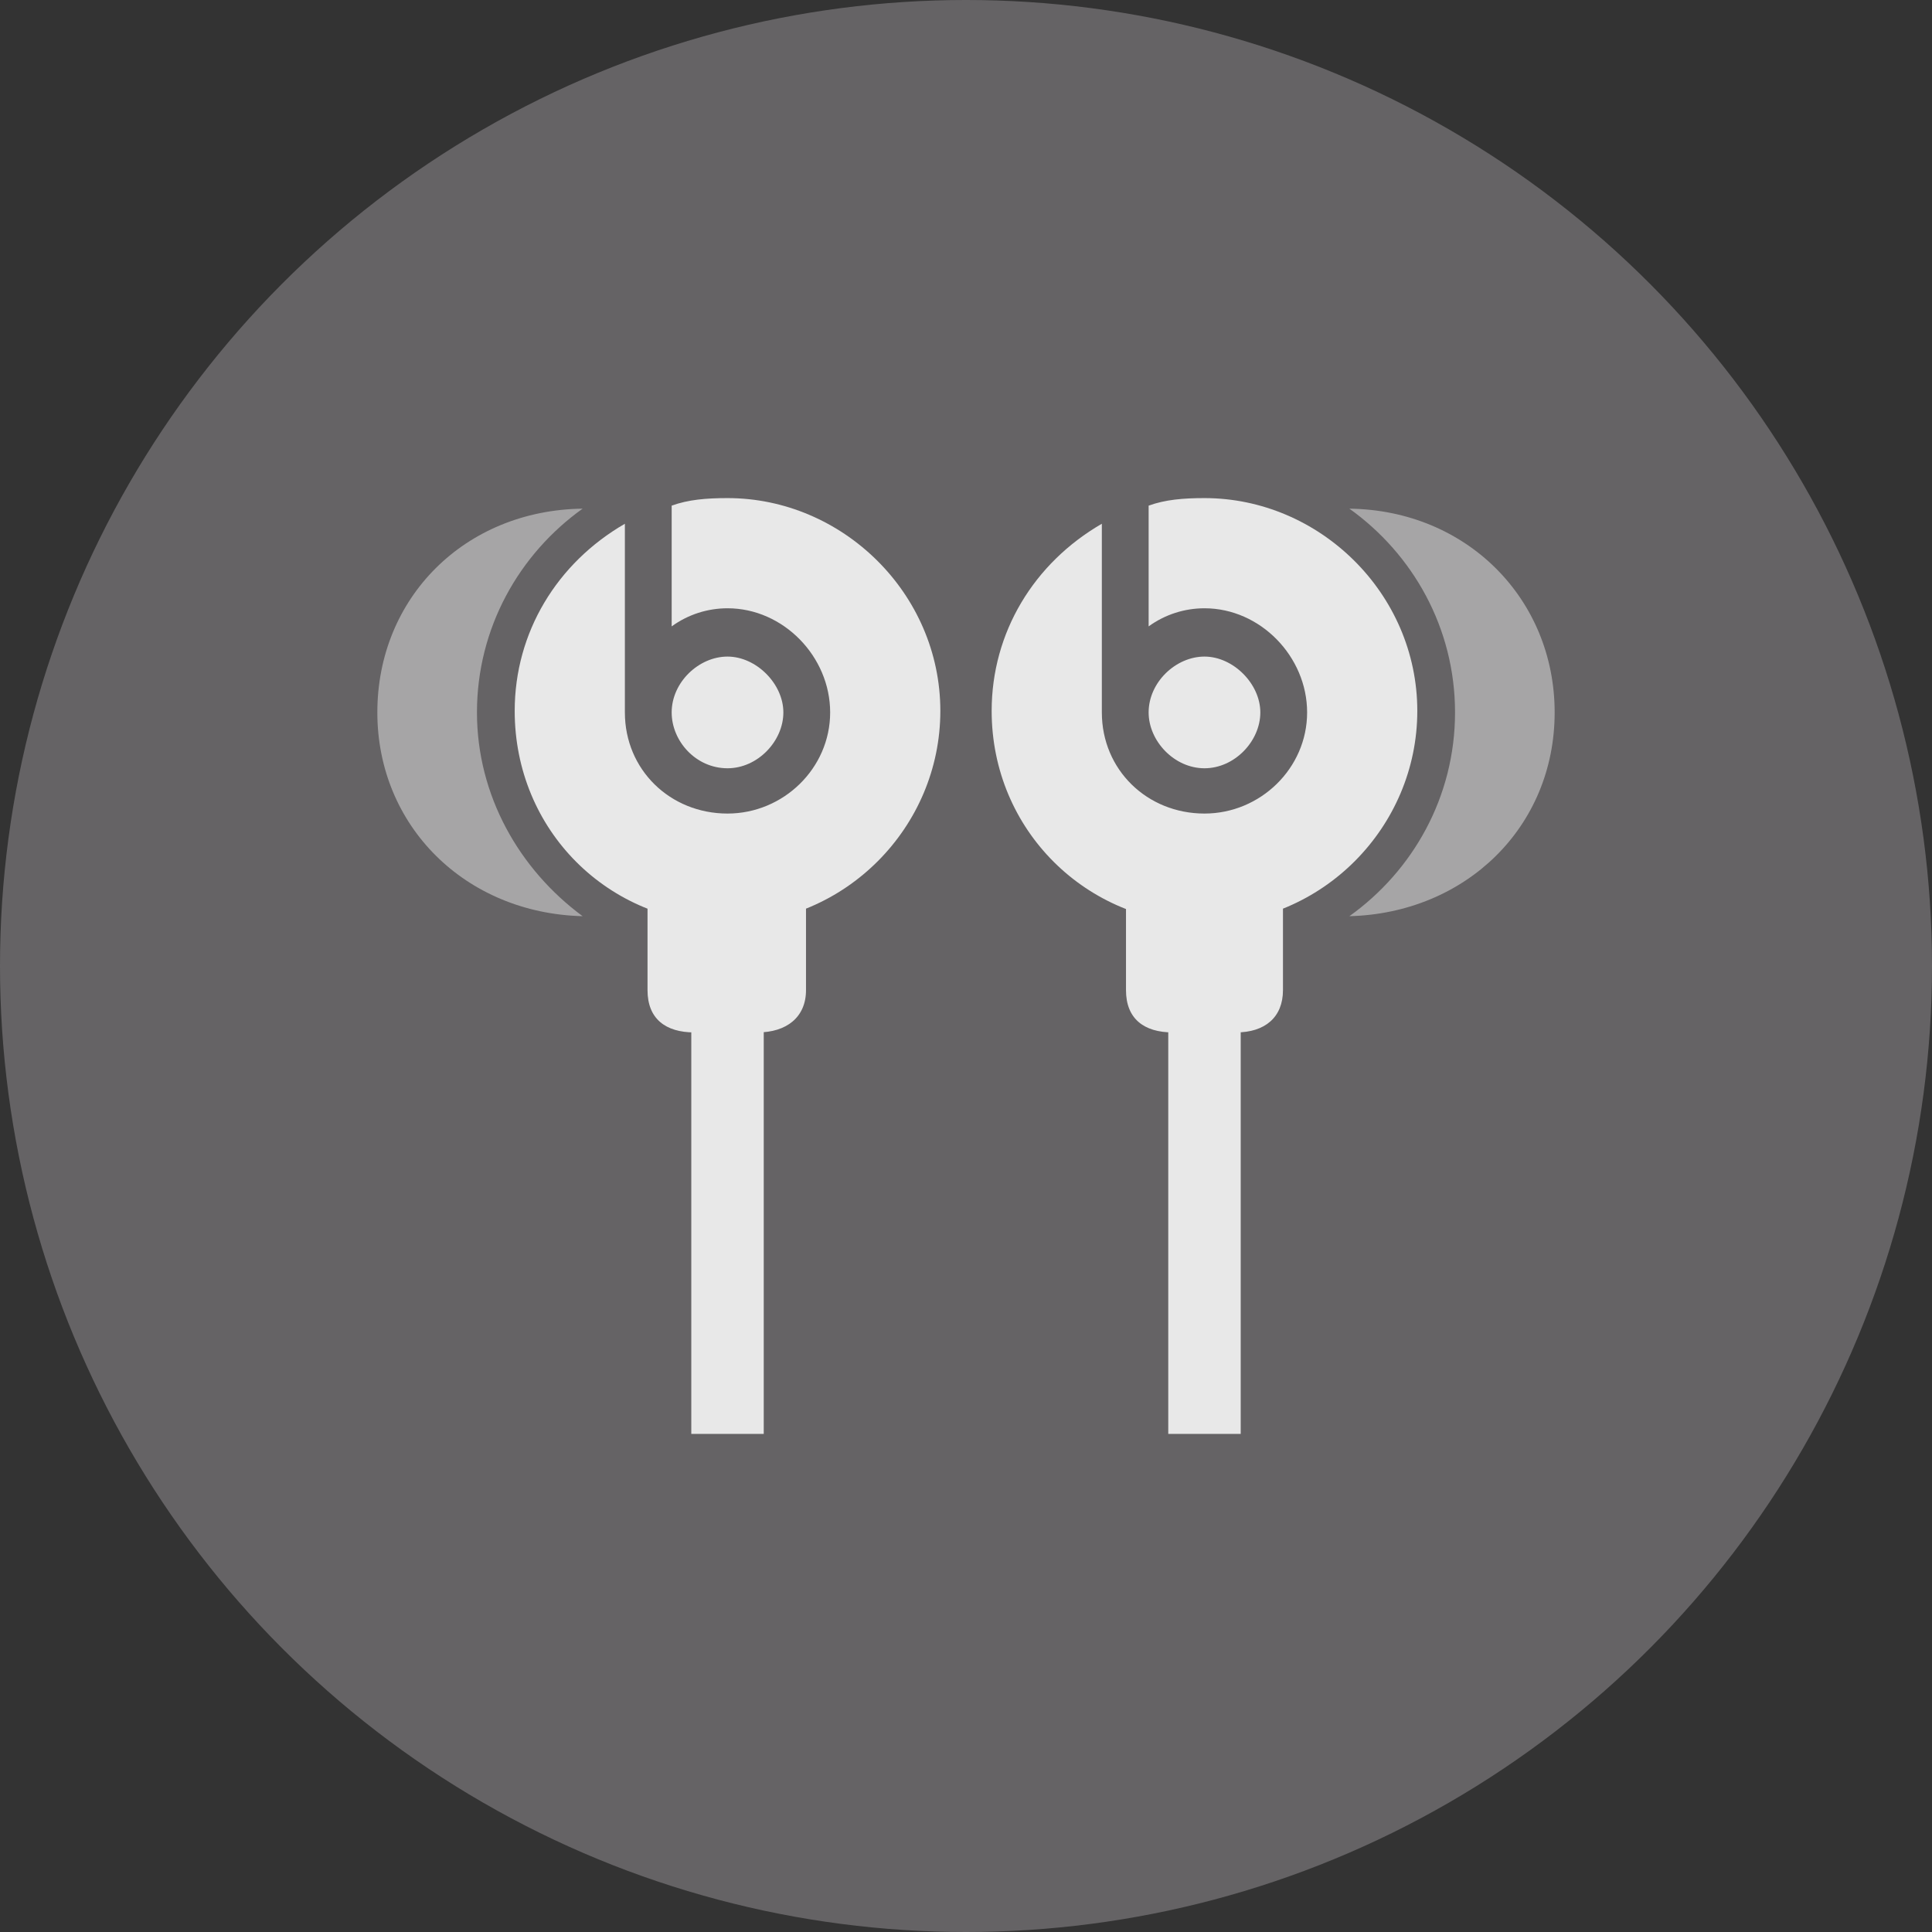 <svg xmlns="http://www.w3.org/2000/svg" xml:space="preserve" viewBox="0 0 128 128">
  <rect x="0" y="0" width="128" height="128" fill="#333333" stroke="none"/>
  <circle cx="64" cy="64" r="64" fill="#656365"/>
  <path fill="none" d="M25 33h78.1v62H25z"/>
  <path fill="#fff" fill-opacity=".85" d="M48.2 61.2c7.8 0 14.1-6.4 14.1-14.1 0-7.8-6.5-14.1-14.1-14.1-1.4 0-2.6.1-3.7.5v8c1.1-.8 2.4-1.2 3.7-1.2 3.7 0 6.8 3.2 6.8 6.9s-3.1 6.7-6.8 6.7c-3.8 0-6.8-2.9-6.8-6.7V34.7c-4.5 2.6-7.3 7.2-7.3 12.4 0 7.9 6.2 14.1 14.1 14.1zm0-10.3c2 0 3.7-1.8 3.7-3.7 0-1.9-1.8-3.7-3.7-3.7s-3.7 1.7-3.7 3.7c0 1.9 1.6 3.7 3.7 3.7zm-5.3 7.2v7.5c0 1.9 1.2 2.8 3.1 2.8h4.2c1.9 0 3.2-1 3.2-2.8v-7.5H42.9zM45.8 95h4.8V65.1h-4.8V95zm34-33.8c7.8 0 14.1-6.4 14.1-14.1 0-7.8-6.5-14.1-14.1-14.1-1.4 0-2.6.1-3.7.5v8c1.1-.8 2.4-1.2 3.7-1.2 3.7 0 6.8 3.2 6.8 6.9s-3.1 6.7-6.8 6.7C76 53.9 73 51 73 47.2V34.7c-4.5 2.6-7.3 7.2-7.3 12.4 0 7.9 6.3 14.1 14.1 14.1zm0-10.3c2 0 3.7-1.8 3.7-3.7 0-1.9-1.8-3.7-3.7-3.7-1.9 0-3.7 1.7-3.7 3.7 0 1.9 1.7 3.7 3.7 3.7zm5.3 7.2H74.6v7.5c0 1.9 1.2 2.8 3.1 2.8h4.2c1.9 0 3.1-1 3.1-2.8v-7.5zM82.2 95V65.1h-4.8V95h4.8z"/>
  <path fill="#fff" fill-opacity=".425" d="M31.6 47.2c0-5.6 2.8-10.5 7-13.5-7.8.1-13.6 5.9-13.6 13.5 0 7.5 5.8 13.3 13.6 13.5-4.2-3.1-7-8-7-13.5zm64.8 0c0 5.6-2.8 10.5-7 13.5 7.7-.2 13.6-5.9 13.6-13.5 0-7.5-5.8-13.4-13.6-13.5 4.2 3 7 7.9 7 13.5z"/>
</svg>

